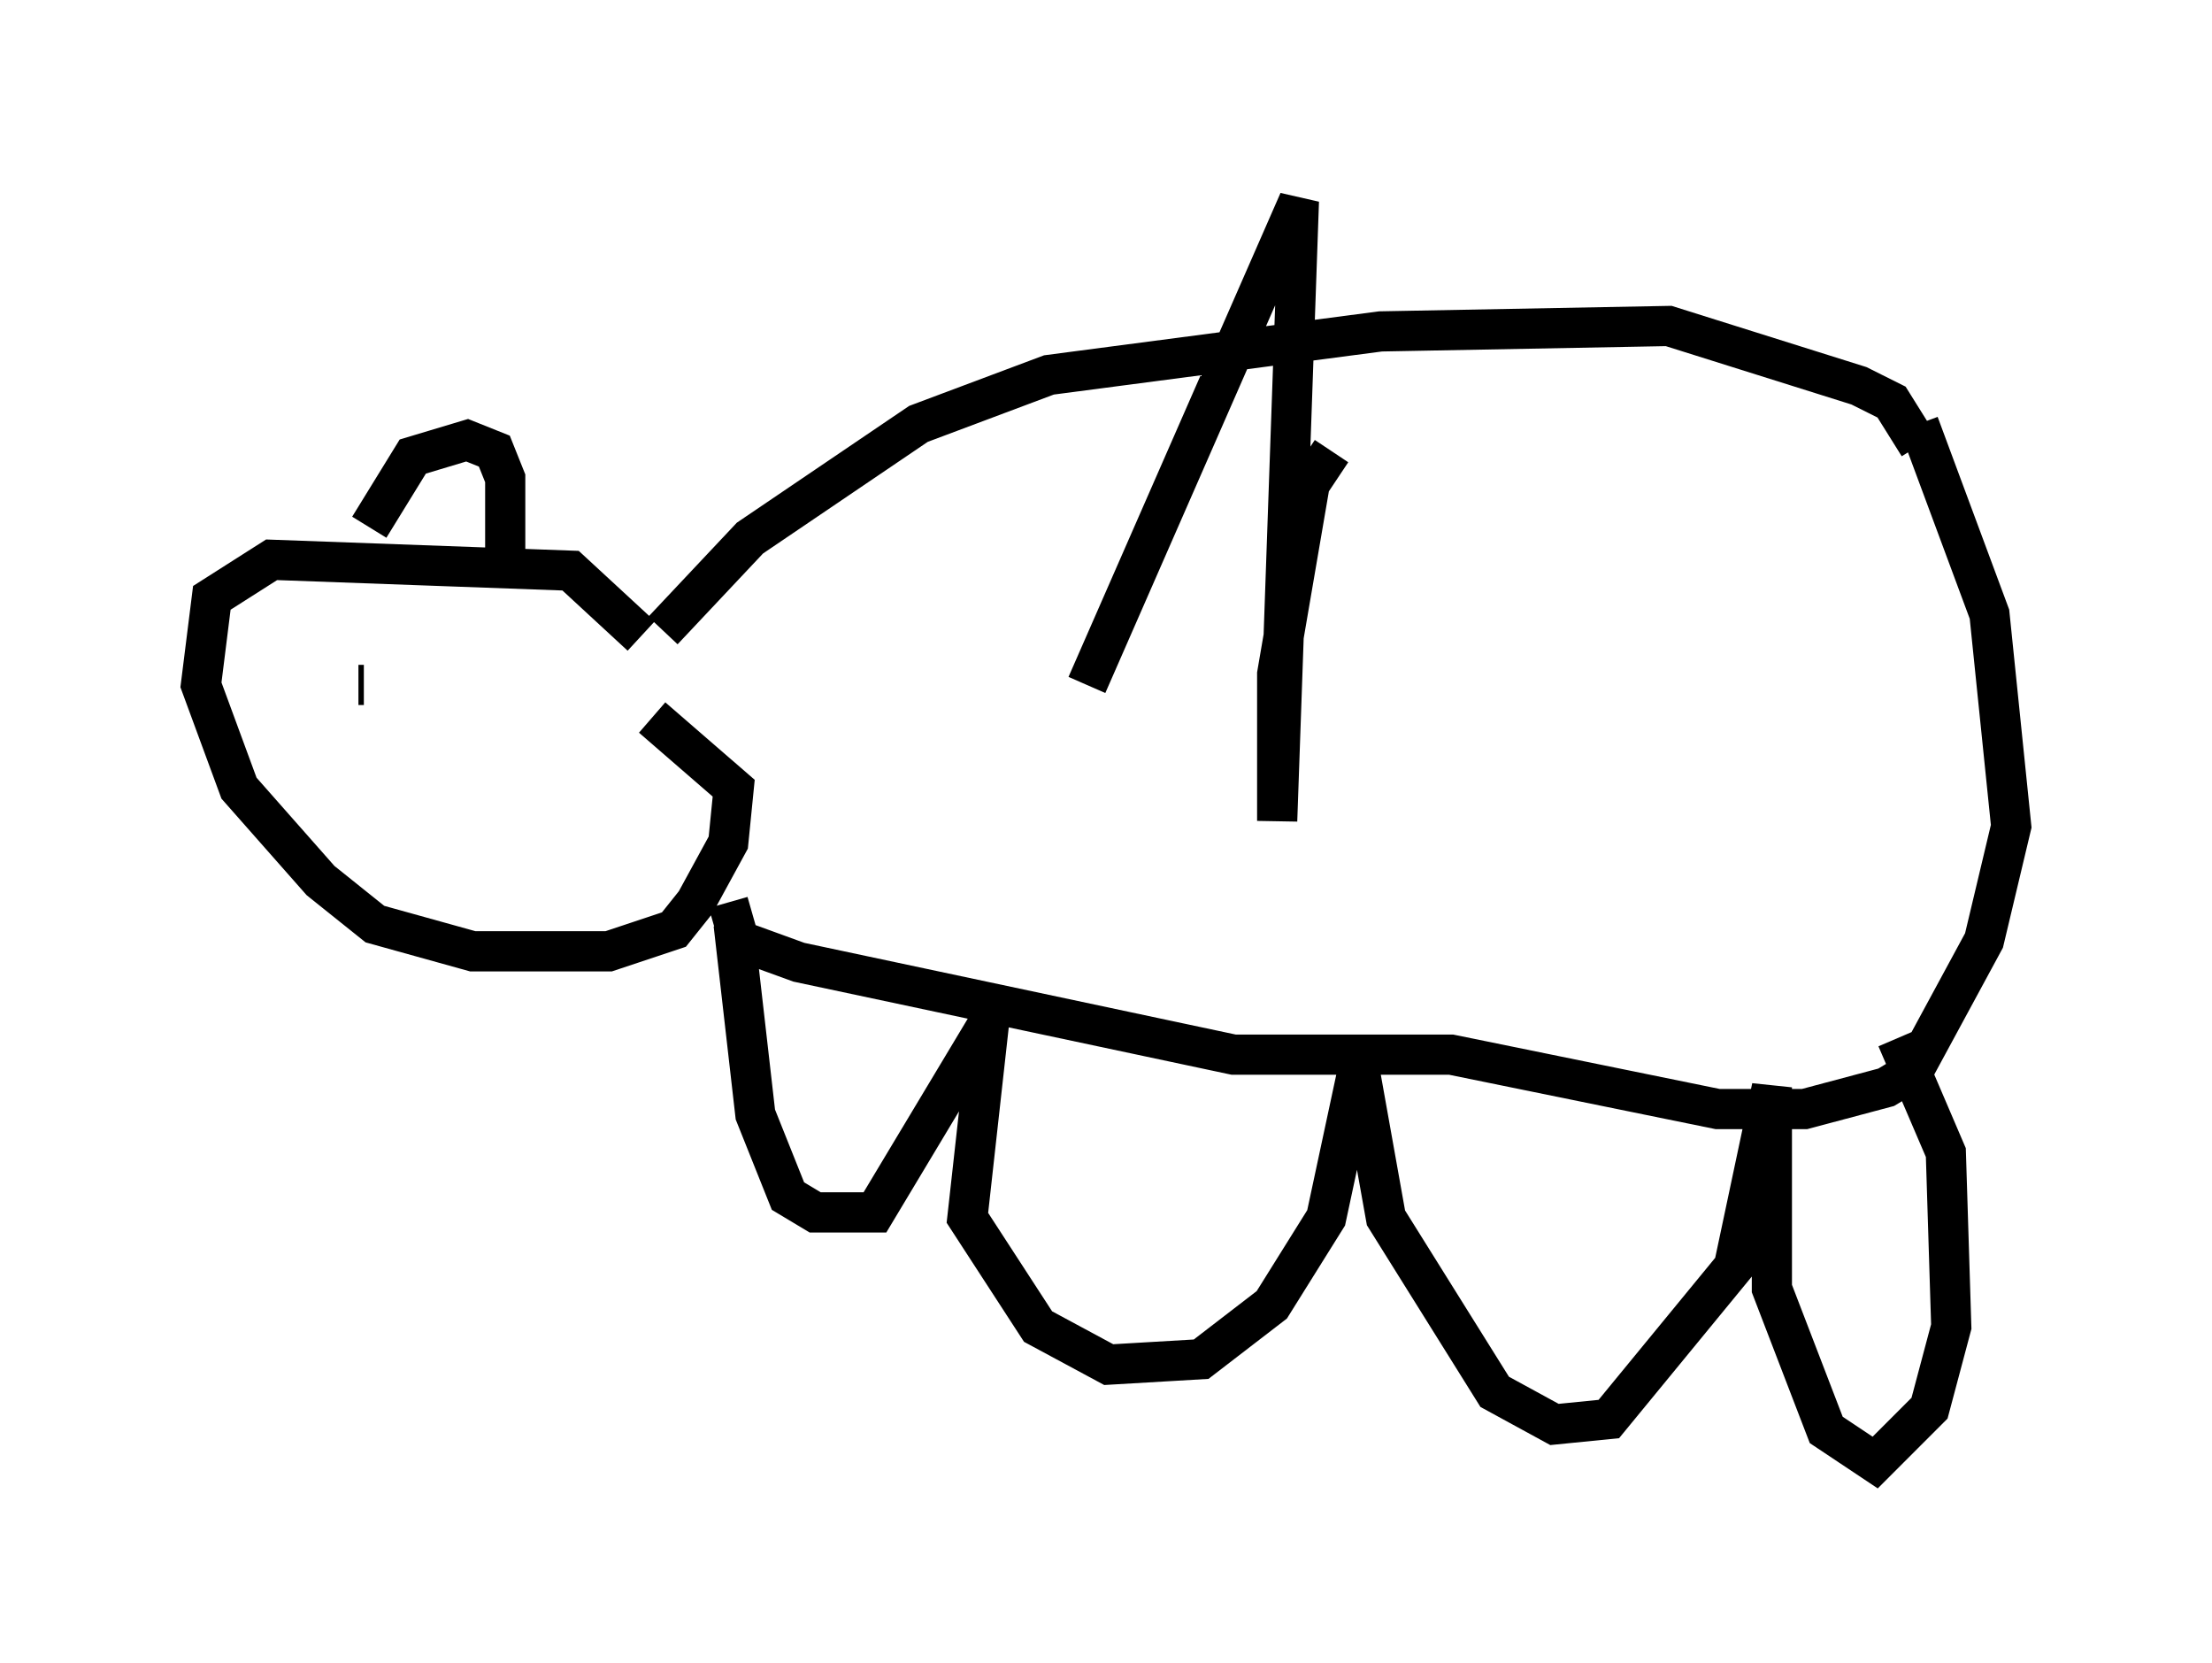 <?xml version="1.0" encoding="utf-8" ?>
<svg baseProfile="full" height="41.393" version="1.1" width="55.06" xmlns="http://www.w3.org/2000/svg" xmlns:ev="http://www.w3.org/2001/xml-events" xmlns:xlink="http://www.w3.org/1999/xlink"><defs /><rect fill="white" height="41.393" width="55.06" x="0" y="0" /><path d="M16.367, 16.367 m0.135, -0.677 l2.165, -2.3 4.195, -2.842 l3.248, -1.218 8.254, -1.083 l7.172, -0.135 4.736, 1.488 l0.812, 0.406 0.677, 1.083 m-31.799, 4.736 l-1.759, -1.624 -7.442, -0.271 l-1.488, 0.947 -0.271, 2.165 l0.947, 2.571 2.03, 2.3 l1.353, 1.083 2.436, 0.677 l3.383, 0.0 1.624, -0.541 l0.541, -0.677 0.812, -1.488 l0.135, -1.353 -2.03, -1.759 m31.529, -7.307 l1.759, 4.736 0.541, 5.277 l-0.677, 2.842 -1.759, 3.248 l-0.677, 0.406 -2.03, 0.541 l-2.165, 0.0 -6.631, -1.353 l-5.413, 0.0 -10.825, -2.3 l-1.488, -0.541 -0.271, -0.947 m0.135, 0.541 l0.541, 4.736 0.812, 2.03 l0.677, 0.406 1.488, 0.0 l2.842, -4.736 -0.541, 4.871 l1.759, 2.706 1.759, 0.947 l2.3, -0.135 1.759, -1.353 l1.353, -2.165 0.812, -3.789 l0.677, 3.789 2.706, 4.33 l1.488, 0.812 1.353, -0.135 l3.112, -3.789 0.947, -4.465 l0.0, 5.007 1.353, 3.518 l1.218, 0.812 1.353, -1.353 l0.541, -2.03 -0.135, -4.33 l-1.218, -2.842 m-38.295, -8.796 l0.135, 0.0 m0.135, -3.924 l1.083, -1.759 1.353, -0.406 l0.677, 0.271 0.271, 0.677 l0.0, 2.165 m20.568, -2.842 l-0.541, 0.812 -0.812, 4.736 l0.0, 3.654 0.541, -15.426 l-5.277, 12.043 " fill="none" stroke="black" stroke-width="1" /></svg>